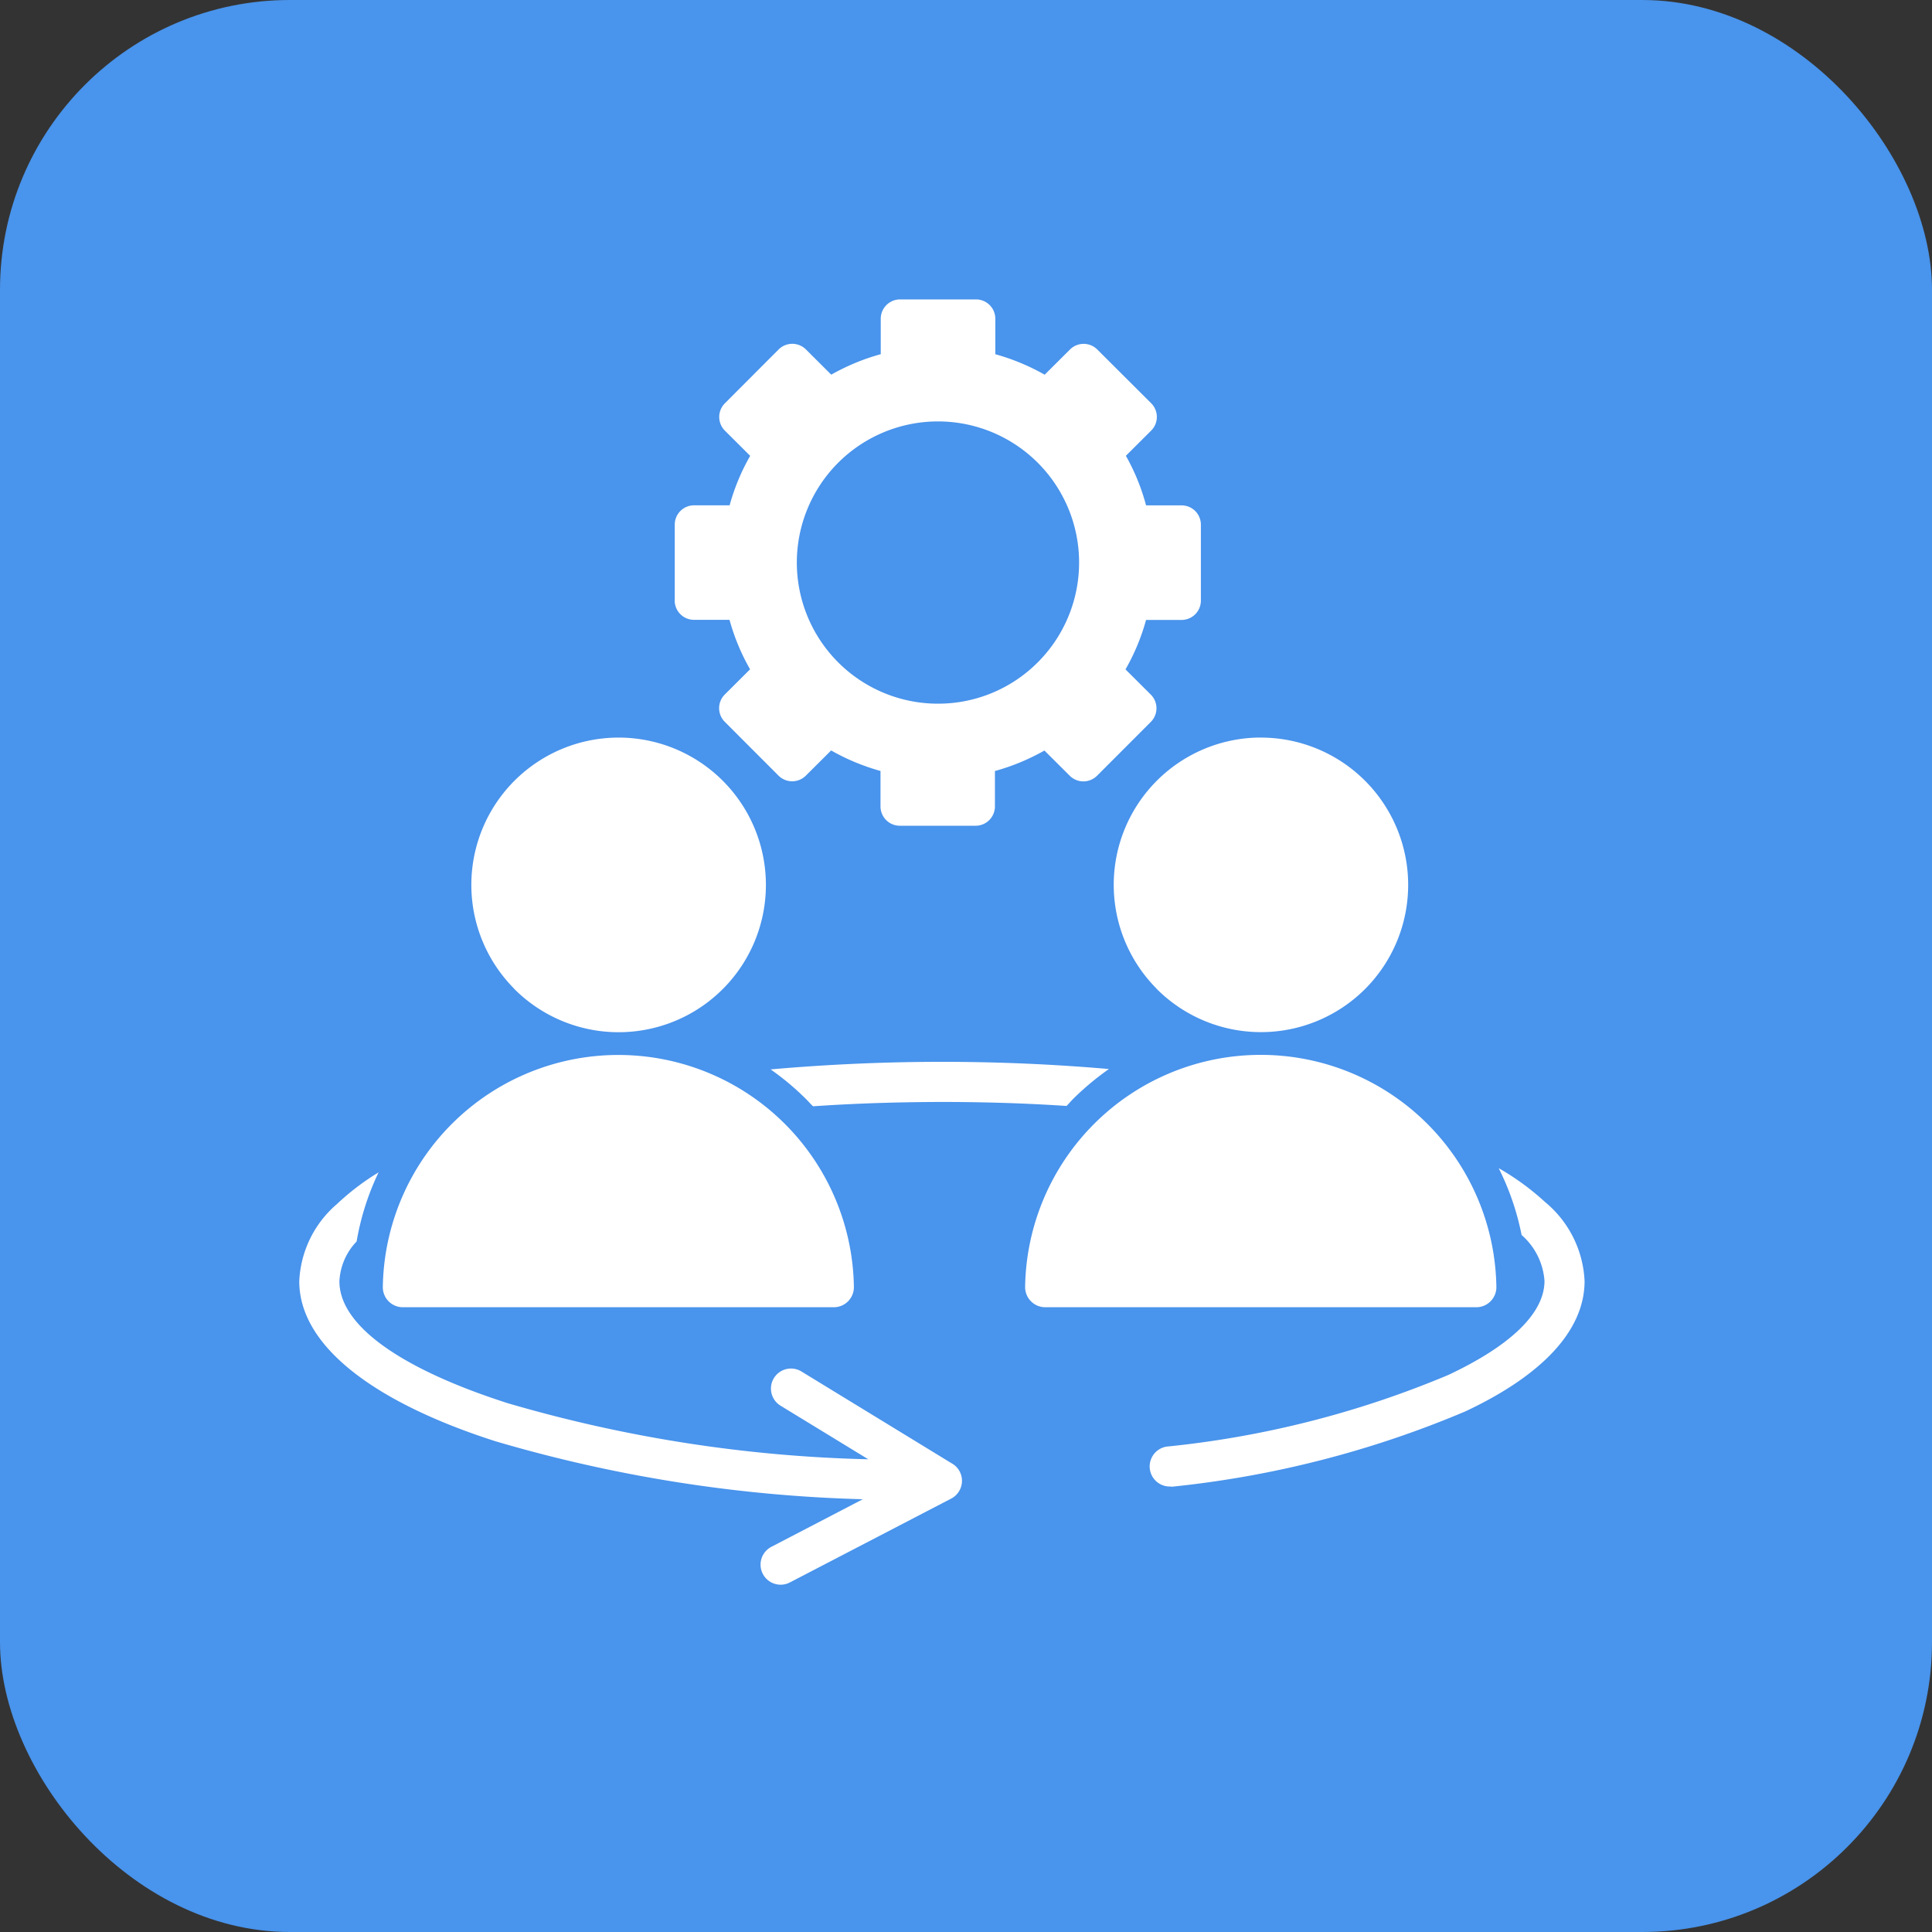 <svg xmlns="http://www.w3.org/2000/svg" width="40" height="40" viewBox="0 0 40 40">
  <rect x="0" y="0" width="40" height="40" fill="#333333" stroke="none"/>
  <g id="Group_19929" data-name="Group 19929" transform="translate(-1672 -747)">
    <rect id="Rectangle_12754" data-name="Rectangle 12754" width="40" height="40" rx="6" transform="translate(1672 747)" fill="#4994ec"/>
    <path id="Path_17568" data-name="Path 17568" d="M28.357,24.852H19.433a.417.417,0,0,1-.419-.416,4.879,4.879,0,0,1,9.757,0,.416.416,0,0,1-.415.416h0Zm-13.3,0H6.131a.414.414,0,0,1-.415-.416,4.877,4.877,0,0,1,9.753,0,.416.416,0,0,1-.415.416h0Zm8.839-11.794a3.05,3.05,0,0,1,2.157,5.205h0a3.05,3.05,0,0,1-4.313,0l-.022-.025a3.049,3.049,0,0,1,2.178-5.181h0Zm-13.3,0a3.05,3.05,0,1,1-2.156,5.206l-.022-.025a3.049,3.049,0,0,1,2.179-5.181h0ZM5.173,23.492a5.419,5.419,0,0,1,.455-1.432,5.094,5.094,0,0,0-.86.654,2.232,2.232,0,0,0-.782,1.6c0,1.341,1.554,2.509,4.063,3.313a29.675,29.675,0,0,0,7.605,1.2l-1.893.985a.415.415,0,0,0,.382.738l3.332-1.732a.415.415,0,0,0,.037-.724l-.026-.015-3.108-1.9a.415.415,0,0,0-.433.708L15.767,28A28.936,28.936,0,0,1,8.3,26.838c-2.153-.69-3.483-1.585-3.483-2.523a1.277,1.277,0,0,1,.353-.821h0Zm14.7-2.808L20,20.547a5.739,5.739,0,0,1,.749-.627q-.54-.047-1.1-.08c-.775-.046-1.565-.069-2.358-.069-.812,0-1.616.025-2.4.072q-.584.035-1.146.085a5.476,5.476,0,0,1,.738.619c.048.047.092.1.14.144l.316-.02q1.13-.067,2.355-.069,1.2,0,2.314.066l.265.016h0Zm2.168,7.885a21.079,21.079,0,0,0,6.084-1.559c1.558-.731,2.472-1.656,2.472-2.7a2.251,2.251,0,0,0-.819-1.637,5.288,5.288,0,0,0-.959-.7,5.4,5.4,0,0,1,.474,1.383,1.393,1.393,0,0,1,.474.951c0,.686-.738,1.358-1.991,1.947a20.264,20.264,0,0,1-5.837,1.484.416.416,0,0,0,.1.825h0ZM19.276,11.5a2.922,2.922,0,1,0-2.068.856,2.913,2.913,0,0,0,2.068-.856h0ZM11.759,10.22a.4.4,0,0,0,.4.4h.735a4.277,4.277,0,0,0,.18.524,4.171,4.171,0,0,0,.246.5l-.522.52a.4.4,0,0,0,0,.57l1.109,1.11a.4.4,0,0,0,.569,0l.522-.52a4.34,4.34,0,0,0,.5.245,4.419,4.419,0,0,0,.522.18v.734a.4.4,0,0,0,.4.4h1.569a.4.4,0,0,0,.4-.4V13.75a4.557,4.557,0,0,0,.525-.18,4.661,4.661,0,0,0,.5-.244l.522.52a.4.4,0,0,0,.569,0l1.109-1.11a.4.4,0,0,0,0-.57l-.522-.52a4.26,4.26,0,0,0,.246-.5,4.373,4.373,0,0,0,.18-.524h.735a.4.4,0,0,0,.4-.4V8.65a.4.4,0,0,0-.4-.4h-.735A4.346,4.346,0,0,0,21.1,7.224l.522-.52a.4.4,0,0,0,0-.57L20.51,5.025a.4.4,0,0,0-.569,0l-.522.52a4.435,4.435,0,0,0-.5-.244,4.317,4.317,0,0,0-.522-.18V4.386a.4.4,0,0,0-.4-.4H16.425a.4.4,0,0,0-.4.4V5.12a4.451,4.451,0,0,0-.525.18,4.659,4.659,0,0,0-.5.244l-.522-.52a.4.4,0,0,0-.569,0L12.8,6.135a.4.4,0,0,0,0,.57l.522.52a4.2,4.2,0,0,0-.246.5,4.372,4.372,0,0,0-.18.524H12.16a.4.4,0,0,0-.4.4V10.22Z" transform="translate(1674.21 749.213)" fill="#fff" fill-rule="evenodd"/>
  </g>
</svg>
